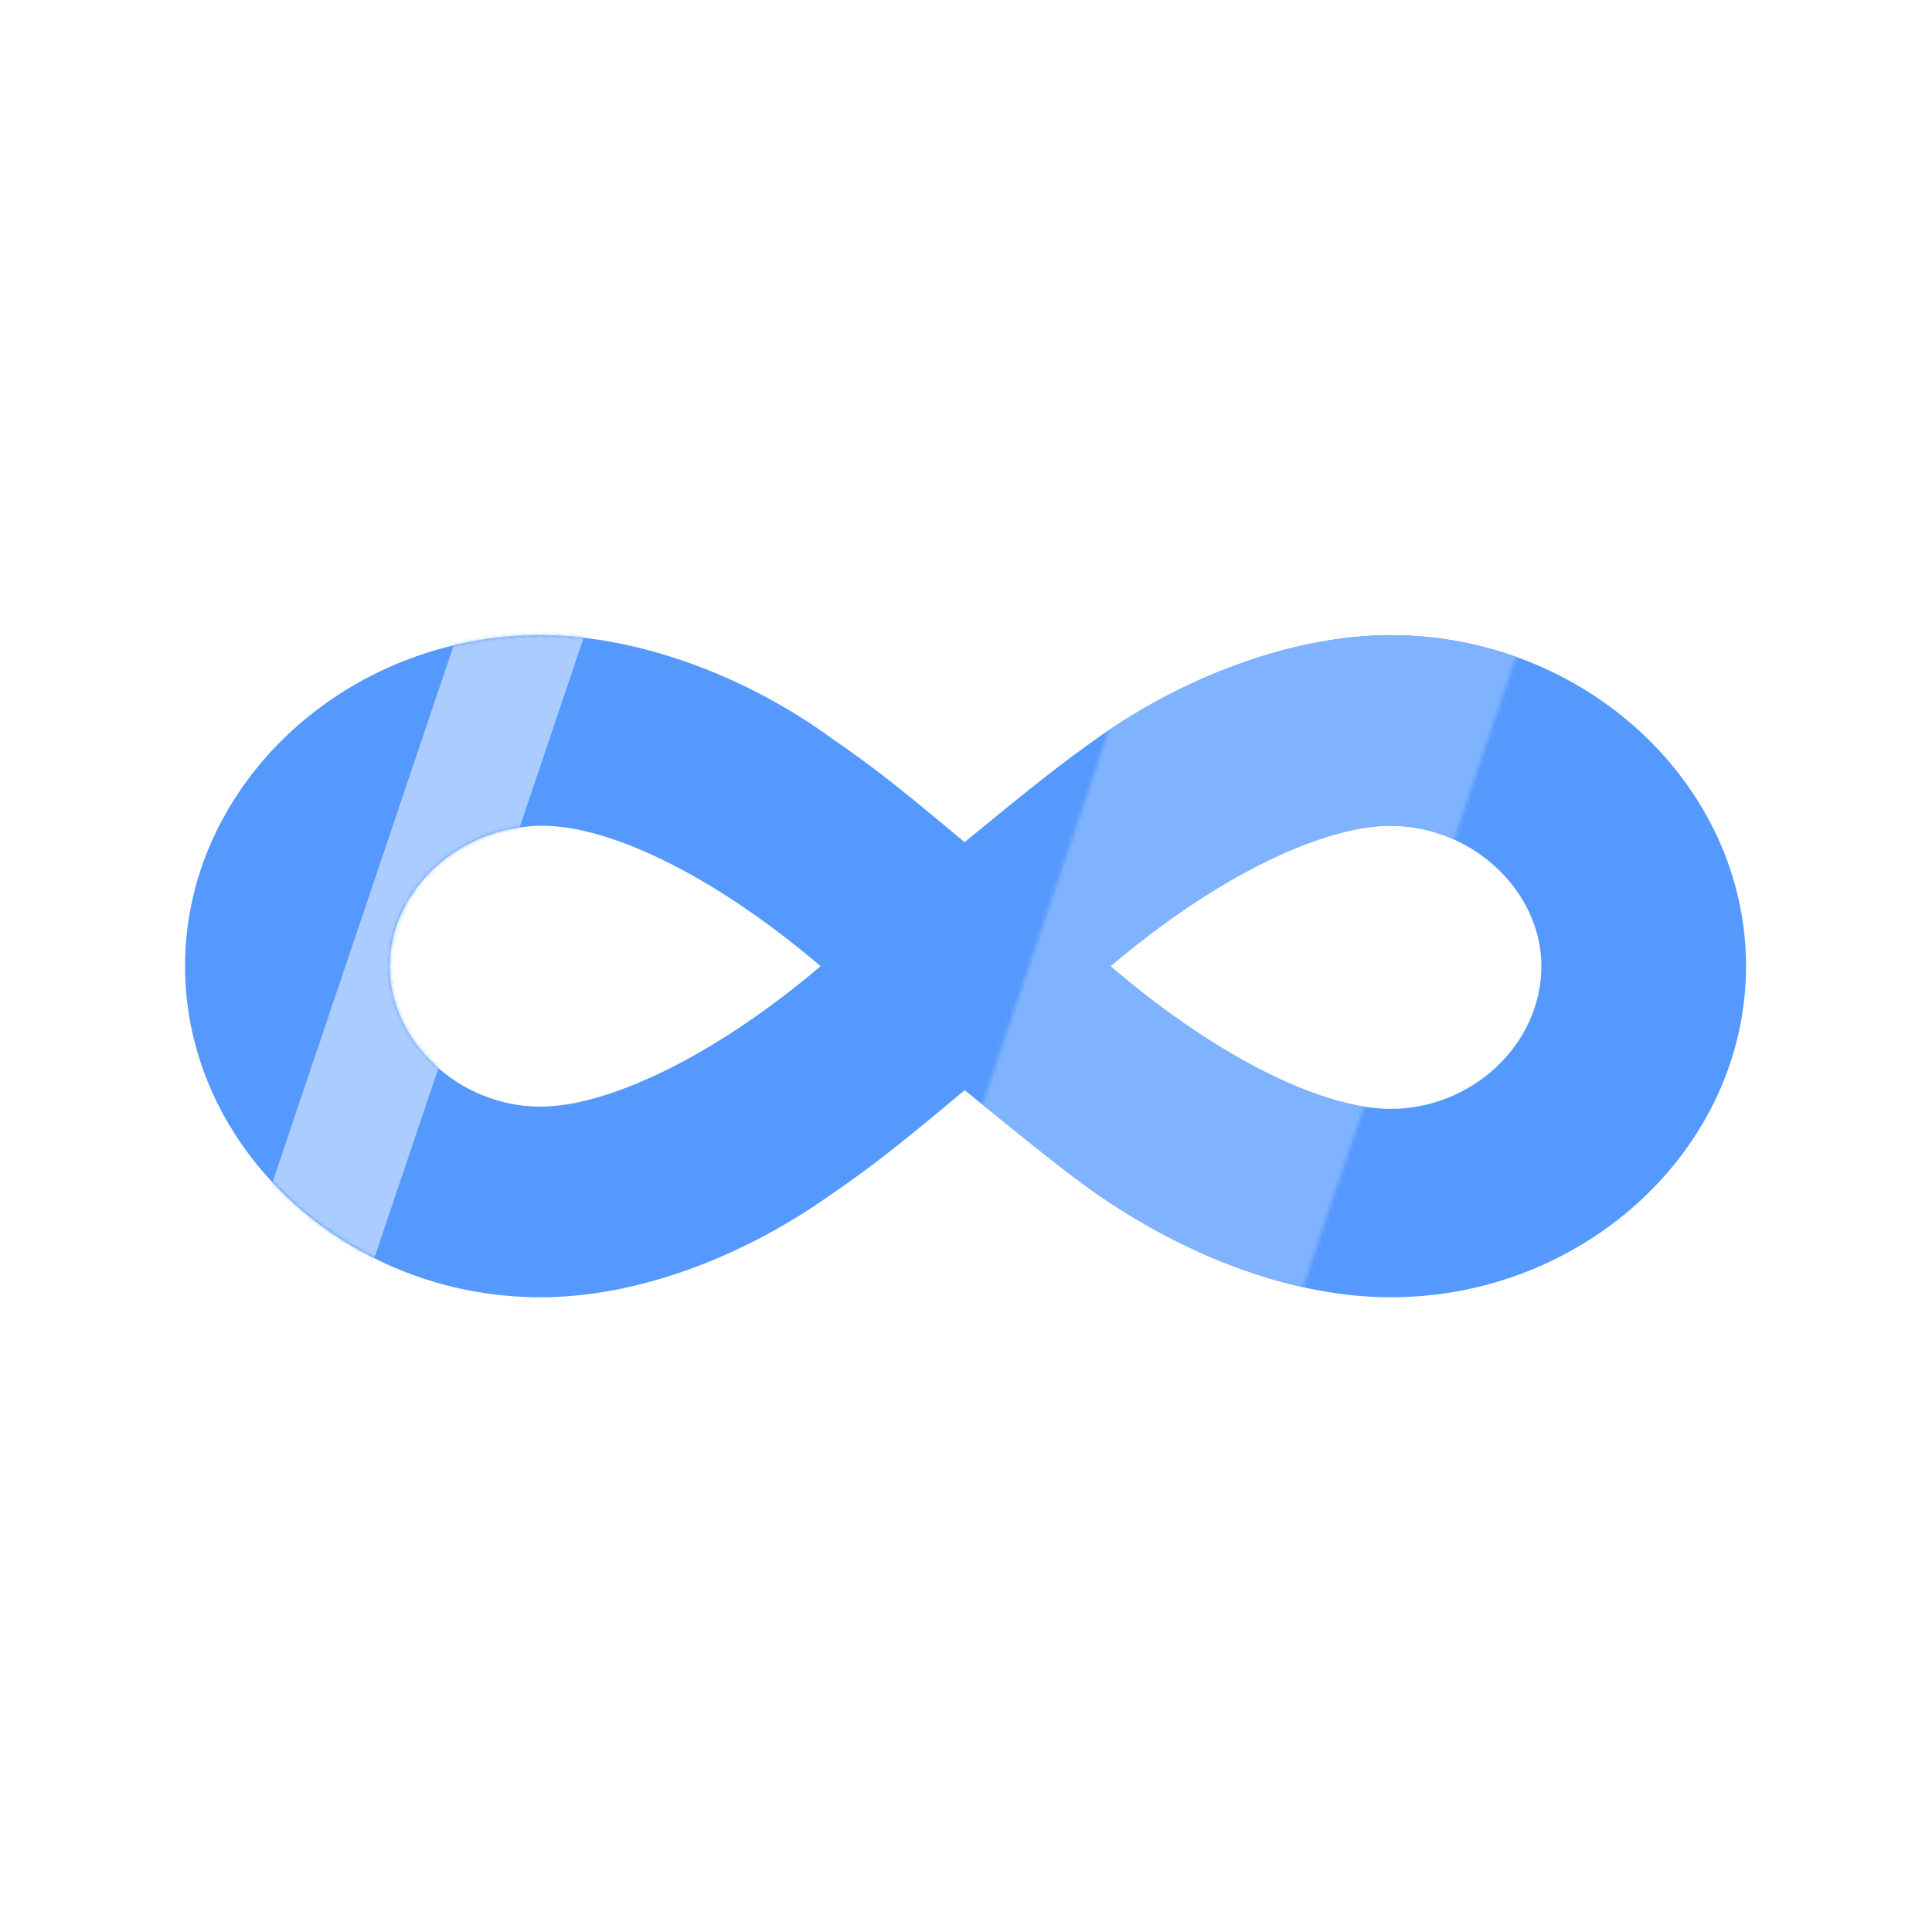 <?xml version="1.0" encoding="UTF-8" standalone="no"?>
<!-- Created with Inkscape (http://www.inkscape.org/) -->

<svg
   width="512"
   height="512"
   viewBox="0 0 512 512"
   version="1.1"
   id="svg5"
   inkscape:version="1.2.2 (b0a8486541, 2022-12-01)"
   sodipodi:docname="icon.svg"
   inkscape:export-filename="icon.png"
   inkscape:export-xdpi="192"
   inkscape:export-ydpi="192"
   xmlns:inkscape="http://www.inkscape.org/namespaces/inkscape"
   xmlns:sodipodi="http://sodipodi.sourceforge.net/DTD/sodipodi-0.dtd"
   xmlns="http://www.w3.org/2000/svg"
   xmlns:svg="http://www.w3.org/2000/svg">
  <sodipodi:namedview
     id="namedview7"
     pagecolor="#ffffff"
     bordercolor="#000000"
     borderopacity="0.25"
     inkscape:showpageshadow="2"
     inkscape:pageopacity="0.0"
     inkscape:pagecheckerboard="0"
     inkscape:deskcolor="#d1d1d1"
     inkscape:document-units="px"
     showgrid="false"
     inkscape:zoom="1.8672848"
     inkscape:cx="218.49907"
     inkscape:cy="310.07589"
     inkscape:window-width="1920"
     inkscape:window-height="1011"
     inkscape:window-x="0"
     inkscape:window-y="32"
     inkscape:window-maximized="1"
     inkscape:current-layer="layer1"
     showguides="false" />
  <defs
     id="defs2">
    <inkscape:path-effect
       effect="spiro"
       id="path-effect3919"
       is_visible="true"
       lpeversion="1" />
    <mask
       maskUnits="userSpaceOnUse"
       id="mask415">
      <rect
         style="display:inline;opacity:1;mix-blend-mode:normal;fill:#80b3ff;fill-opacity:1;stroke:none;stroke-width:16.008;stroke-linecap:round;stroke-miterlimit:0;stroke-dasharray:none;paint-order:markers stroke fill"
         id="rect417"
         width="93.347"
         height="823.515"
         x="331.048"
         y="-304.444"
         ry="0"
         transform="matrix(0.94,0.341,-0.3,0.954,0,0)"
         mask="none" />
    </mask>
    <mask
       maskUnits="userSpaceOnUse"
       id="mask436">
      <path
         id="path438"
         style="color:#000000;font-weight:bold;font-size:619.555px;font-family:C059;-inkscape-font-specification:'C059 Bold';opacity:1;fill:#5599ff;stroke:none;stroke-width:23.233;stroke-linecap:butt;stroke-miterlimit:0;-inkscape-stroke:none;paint-order:markers stroke fill"
         d="m 189.583,113.632 c -48.894,16.499 -76.603,67.732 -61.245,113.244 15.358,45.511 68.445,69.482 117.338,52.983 24.253,-8.184 47.434,-27.159 64.457,-50.653 7.518,-10.011 12.247,-17.134 24.568,-37.302 22.972,8.512 30.685,11.449 41.918,14.839 l 0.16,0.045 c 28.269,8.114 58.201,9.19 82.467,1.001 48.894,-16.499 76.602,-67.734 61.244,-113.246 -15.358,-45.511 -68.444,-69.48 -117.338,-52.981 -23.767,8.02 -47.943,27.202 -65.1,50.895 -6.756,9.33 -11.54,16.599 -24.396,37.188 -21.908,-8.534 -30.048,-11.358 -41.998,-14.74 -27.514,-8.71 -58.339,-9.283 -82.077,-1.273 z m 16.758,47.651 c 16.374,-5.525 46.372,-2.373 81.662,11.703 -19.62,32.58 -42.101,53.488 -58.476,59.014 -20.376,6.876 -43.371,-3.508 -49.771,-22.475 -6.4,-18.967 5.459,-41.113 26.586,-48.242 z M 419.302,89.419 c 20.376,-6.876 43.371,3.508 49.771,22.475 6.636,19.665 -5.41,41.727 -25.786,48.603 -16.406,5.536 -46.476,2.362 -82.471,-12.063 19.283,-32.031 41.631,-53.327 58.486,-59.015 z"
         inkscape:label="infinity" />
    </mask>
  </defs>
  <g
     inkscape:label="Calque 1"
     inkscape:groupmode="layer"
     id="layer1">
    <path
       id="path10476"
       style="font-weight:bold;font-size:619.555px;font-family:C059;-inkscape-font-specification:'C059 Bold';opacity:1;fill:#5599ff;stroke:none;stroke-width:23.233;stroke-linecap:butt;stroke-miterlimit:0;paint-order:markers stroke fill;color:#000000;-inkscape-stroke:none"
       d="M 138.253 174.425 C 88.468 174.425 47.333 215.557 47.333 265.343 C 47.333 315.128 88.468 356.263 138.253 356.263 C 162.949 356.263 189.992 345.31 212.802 327.878 C 222.763 320.538 229.283 315.11 246.768 299.387 C 265.142 315.36 271.287 320.8 280.509 327.852 L 280.641 327.949 C 303.98 345.287 331.01 356.263 355.719 356.263 C 405.505 356.263 446.64 315.128 446.64 265.343 C 446.64 215.557 405.505 174.425 355.719 174.425 C 331.519 174.425 303.501 185.251 280.509 202.833 C 271.454 209.757 264.839 215.31 246.736 231.27 C 229.341 215.628 222.771 210.157 212.891 202.876 C 190.426 185.203 162.424 174.425 138.253 174.425 z M 138.873 226.776 C 155.546 226.776 181.996 239.813 209.914 265.332 C 181.928 290.827 154.928 303.91 138.253 303.91 C 117.505 303.91 99.688 286.091 99.688 265.343 C 99.688 244.595 117.361 226.776 138.873 226.776 z M 355.719 226.776 C 376.467 226.776 394.285 244.595 394.285 265.343 C 394.285 286.855 376.467 304.529 355.719 304.529 C 339.014 304.529 312.505 291.447 284.05 265.351 C 311.558 240.284 338.557 226.776 355.719 226.776 z "
       transform="scale(1.036,0.965)"
       inkscape:label="infinity" />
    <path
       id="path413"
       style="font-weight:bold;font-size:619.555px;font-family:C059;-inkscape-font-specification:'C059 Bold';opacity:1;fill:#80b3ff;stroke:none;stroke-width:23.233;stroke-linecap:butt;stroke-miterlimit:0;paint-order:markers stroke fill;color:#000000;-inkscape-stroke:none"
       d="M 138.253 174.425 C 88.468 174.425 47.333 215.557 47.333 265.343 C 47.333 315.128 88.468 356.263 138.253 356.263 C 162.949 356.263 189.992 345.31 212.802 327.878 C 222.763 320.538 229.283 315.11 246.768 299.387 C 265.142 315.36 271.287 320.8 280.509 327.852 L 280.641 327.949 C 303.98 345.287 331.01 356.263 355.719 356.263 C 405.505 356.263 446.64 315.128 446.64 265.343 C 446.64 215.557 405.505 174.425 355.719 174.425 C 331.519 174.425 303.501 185.251 280.509 202.833 C 271.454 209.757 264.839 215.31 246.736 231.27 C 229.341 215.628 222.771 210.157 212.891 202.876 C 190.426 185.203 162.424 174.425 138.253 174.425 z M 138.873 226.776 C 155.546 226.776 181.996 239.813 209.914 265.332 C 181.928 290.827 154.928 303.91 138.253 303.91 C 117.505 303.91 99.688 286.091 99.688 265.343 C 99.688 244.595 117.361 226.776 138.873 226.776 z M 355.719 226.776 C 376.467 226.776 394.285 244.595 394.285 265.343 C 394.285 286.855 376.467 304.529 355.719 304.529 C 339.014 304.529 312.505 291.447 284.05 265.351 C 311.558 240.284 338.557 226.776 355.719 226.776 z "
       transform="scale(1.036,0.965)"
       inkscape:label="infinity"
       mask="url(#mask415)" />
    <rect
       style="display:inline;opacity:1;mix-blend-mode:normal;fill:#aaccff;fill-opacity:1;stroke:none;stroke-width:16;stroke-linecap:round;stroke-miterlimit:0;stroke-dasharray:none;paint-order:markers stroke fill"
       id="rect8893"
       width="32"
       height="800"
       x="168.596"
       y="-241.789"
       ry="0"
       transform="rotate(18.647)"
       mask="url(#mask436)" />
  </g>
</svg>
